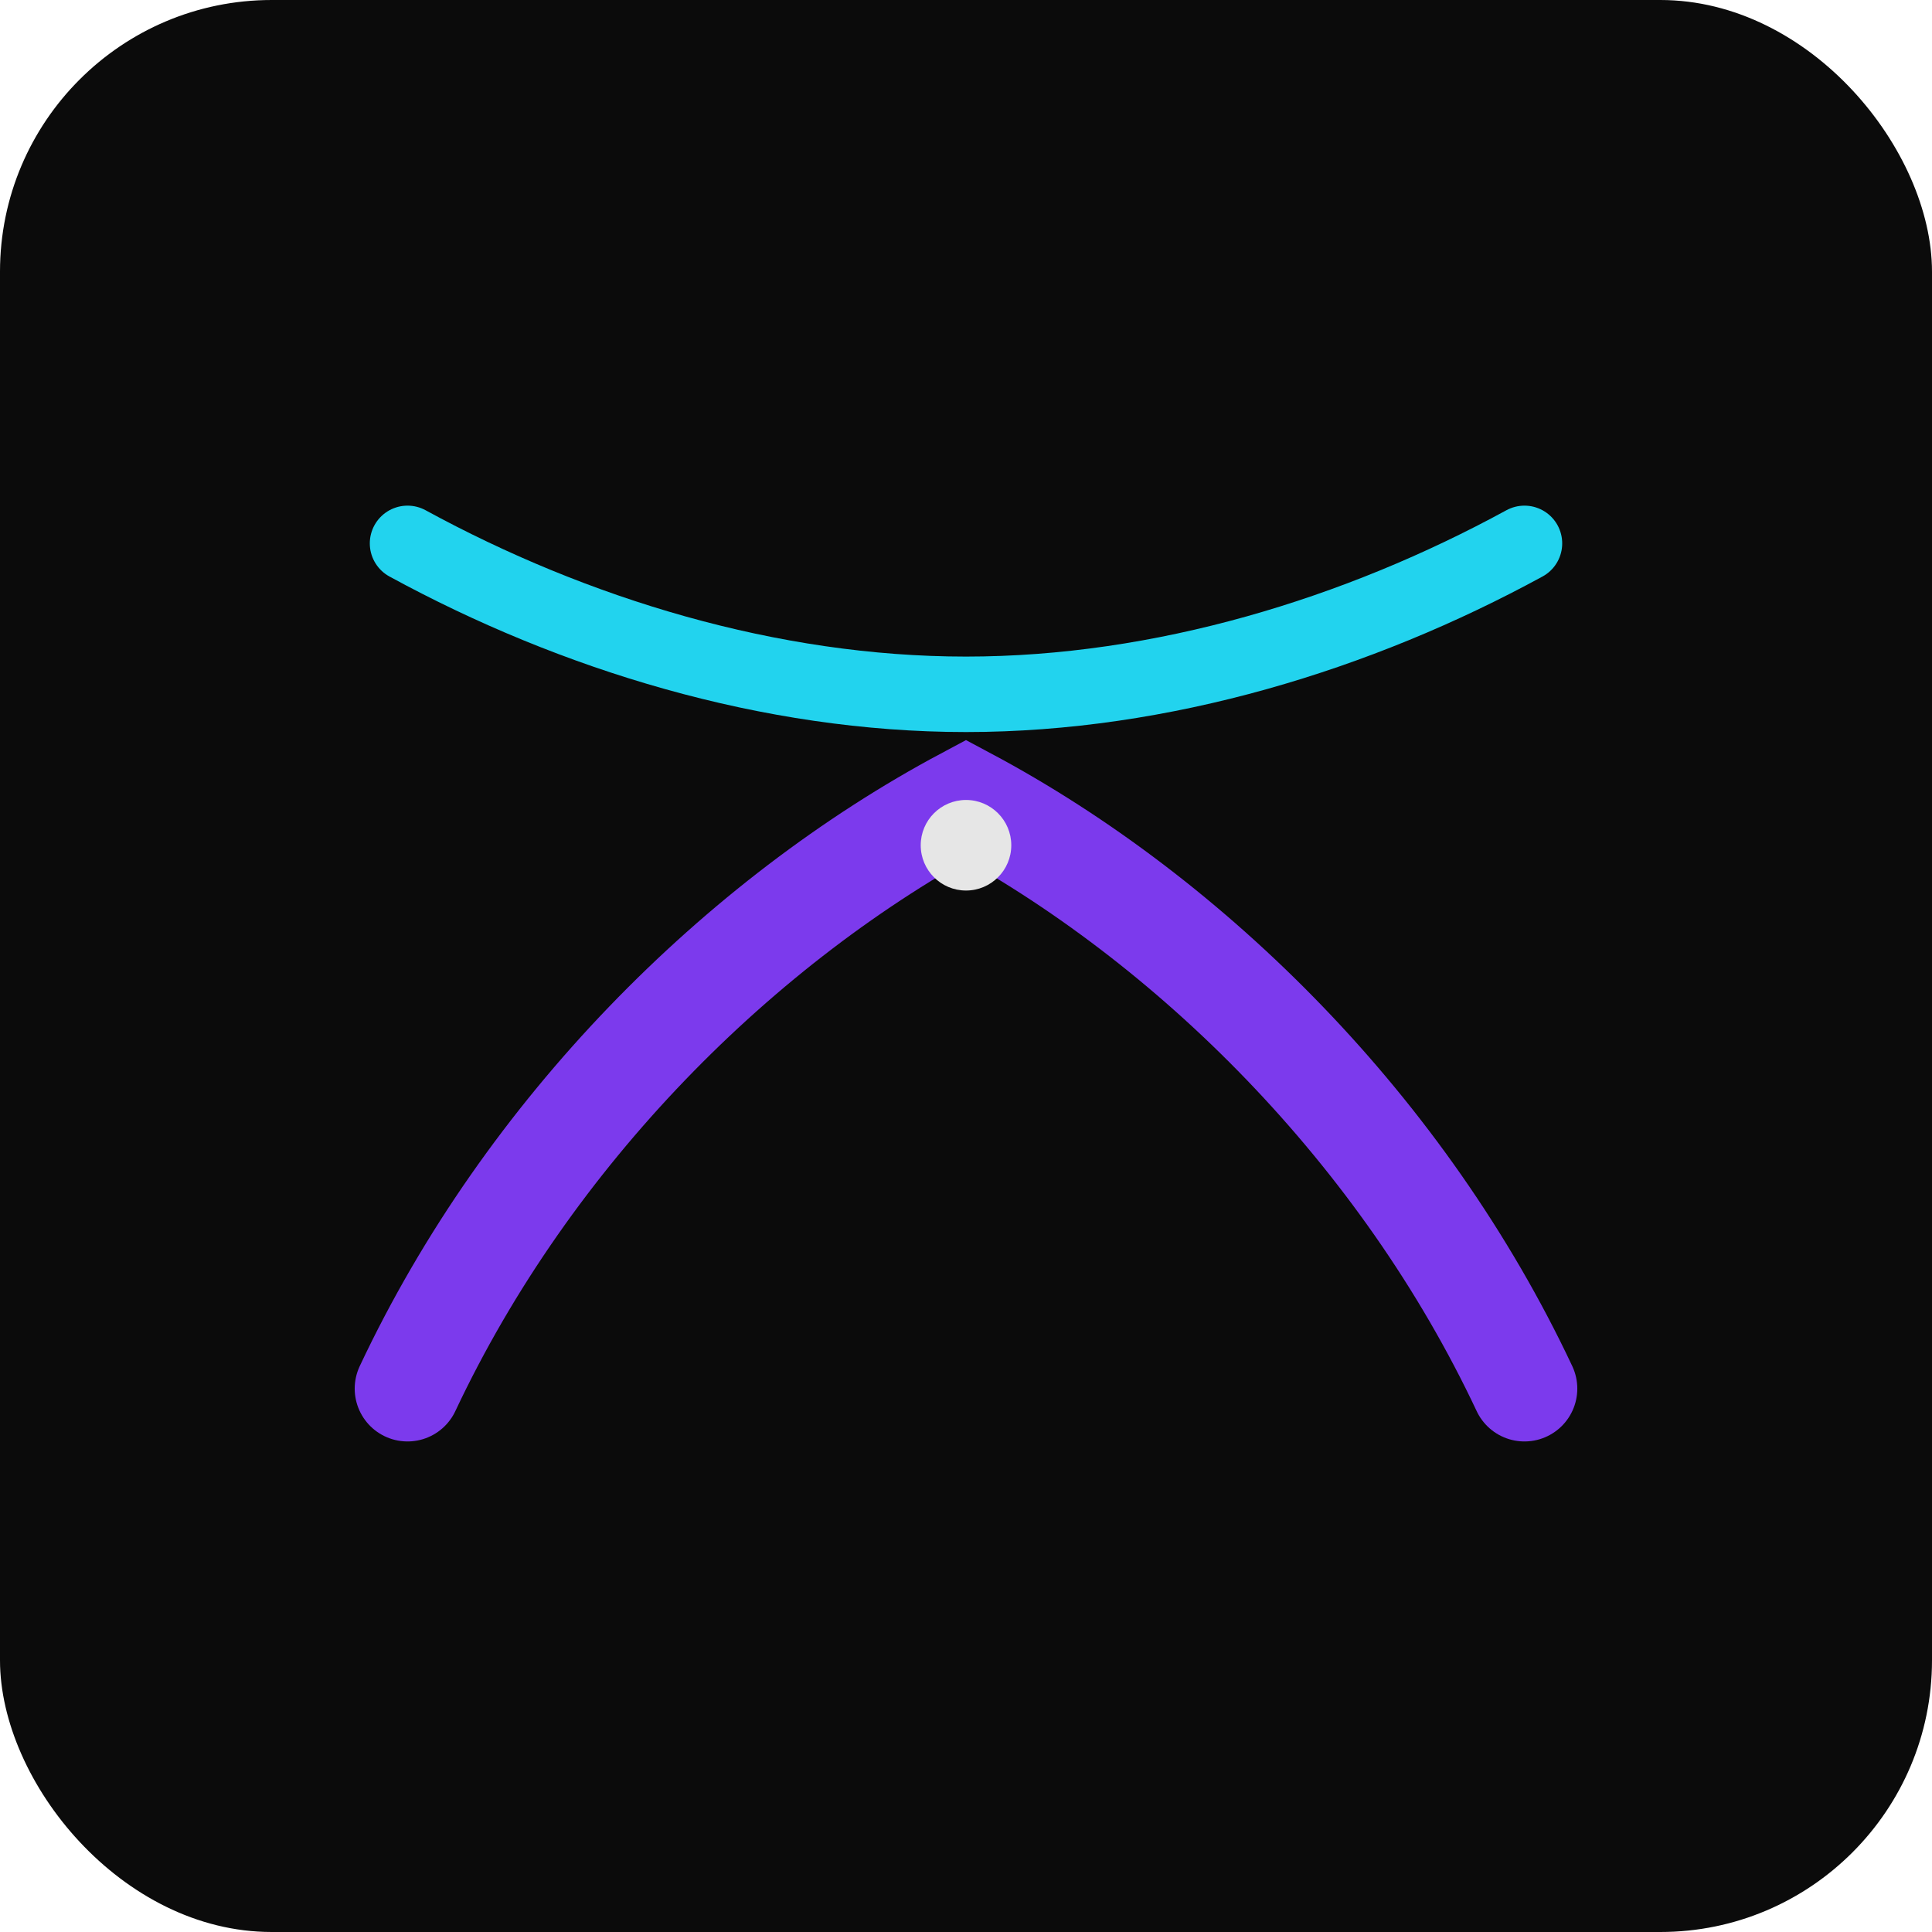 <svg width="256" height="256" viewBox="0 0 256 256" fill="none" xmlns="http://www.w3.org/2000/svg">
  <rect width="256" height="256" rx="36" fill="#0b0b0b"/>
  <g filter="url(#f0)">
    <path d="M54 184C70 150 98 122 128 106C158 122 186 150 202 184" stroke="#7c3aed" stroke-width="14" stroke-linecap="round"/>
  </g>
  <g filter="url(#f1)">
    <path d="M54 72C76 84 102 92 128 92C154 92 180 84 202 72" stroke="#22d3ee" stroke-width="10" stroke-linecap="round"/>
  </g>
  <circle cx="128" cy="112" r="6" fill="#e6e6e6"/>
  <defs>
    <filter id="f0" x="36" y="86" width="184" height="116" filterUnits="userSpaceOnUse" color-interpolation-filters="sRGB">
      <feGaussianBlur stdDeviation="2"/>
    </filter>
    <filter id="f1" x="44" y="62" width="172" height="40" filterUnits="userSpaceOnUse" color-interpolation-filters="sRGB">
      <feGaussianBlur stdDeviation="1.5"/>
    </filter>
  </defs>
</svg>


